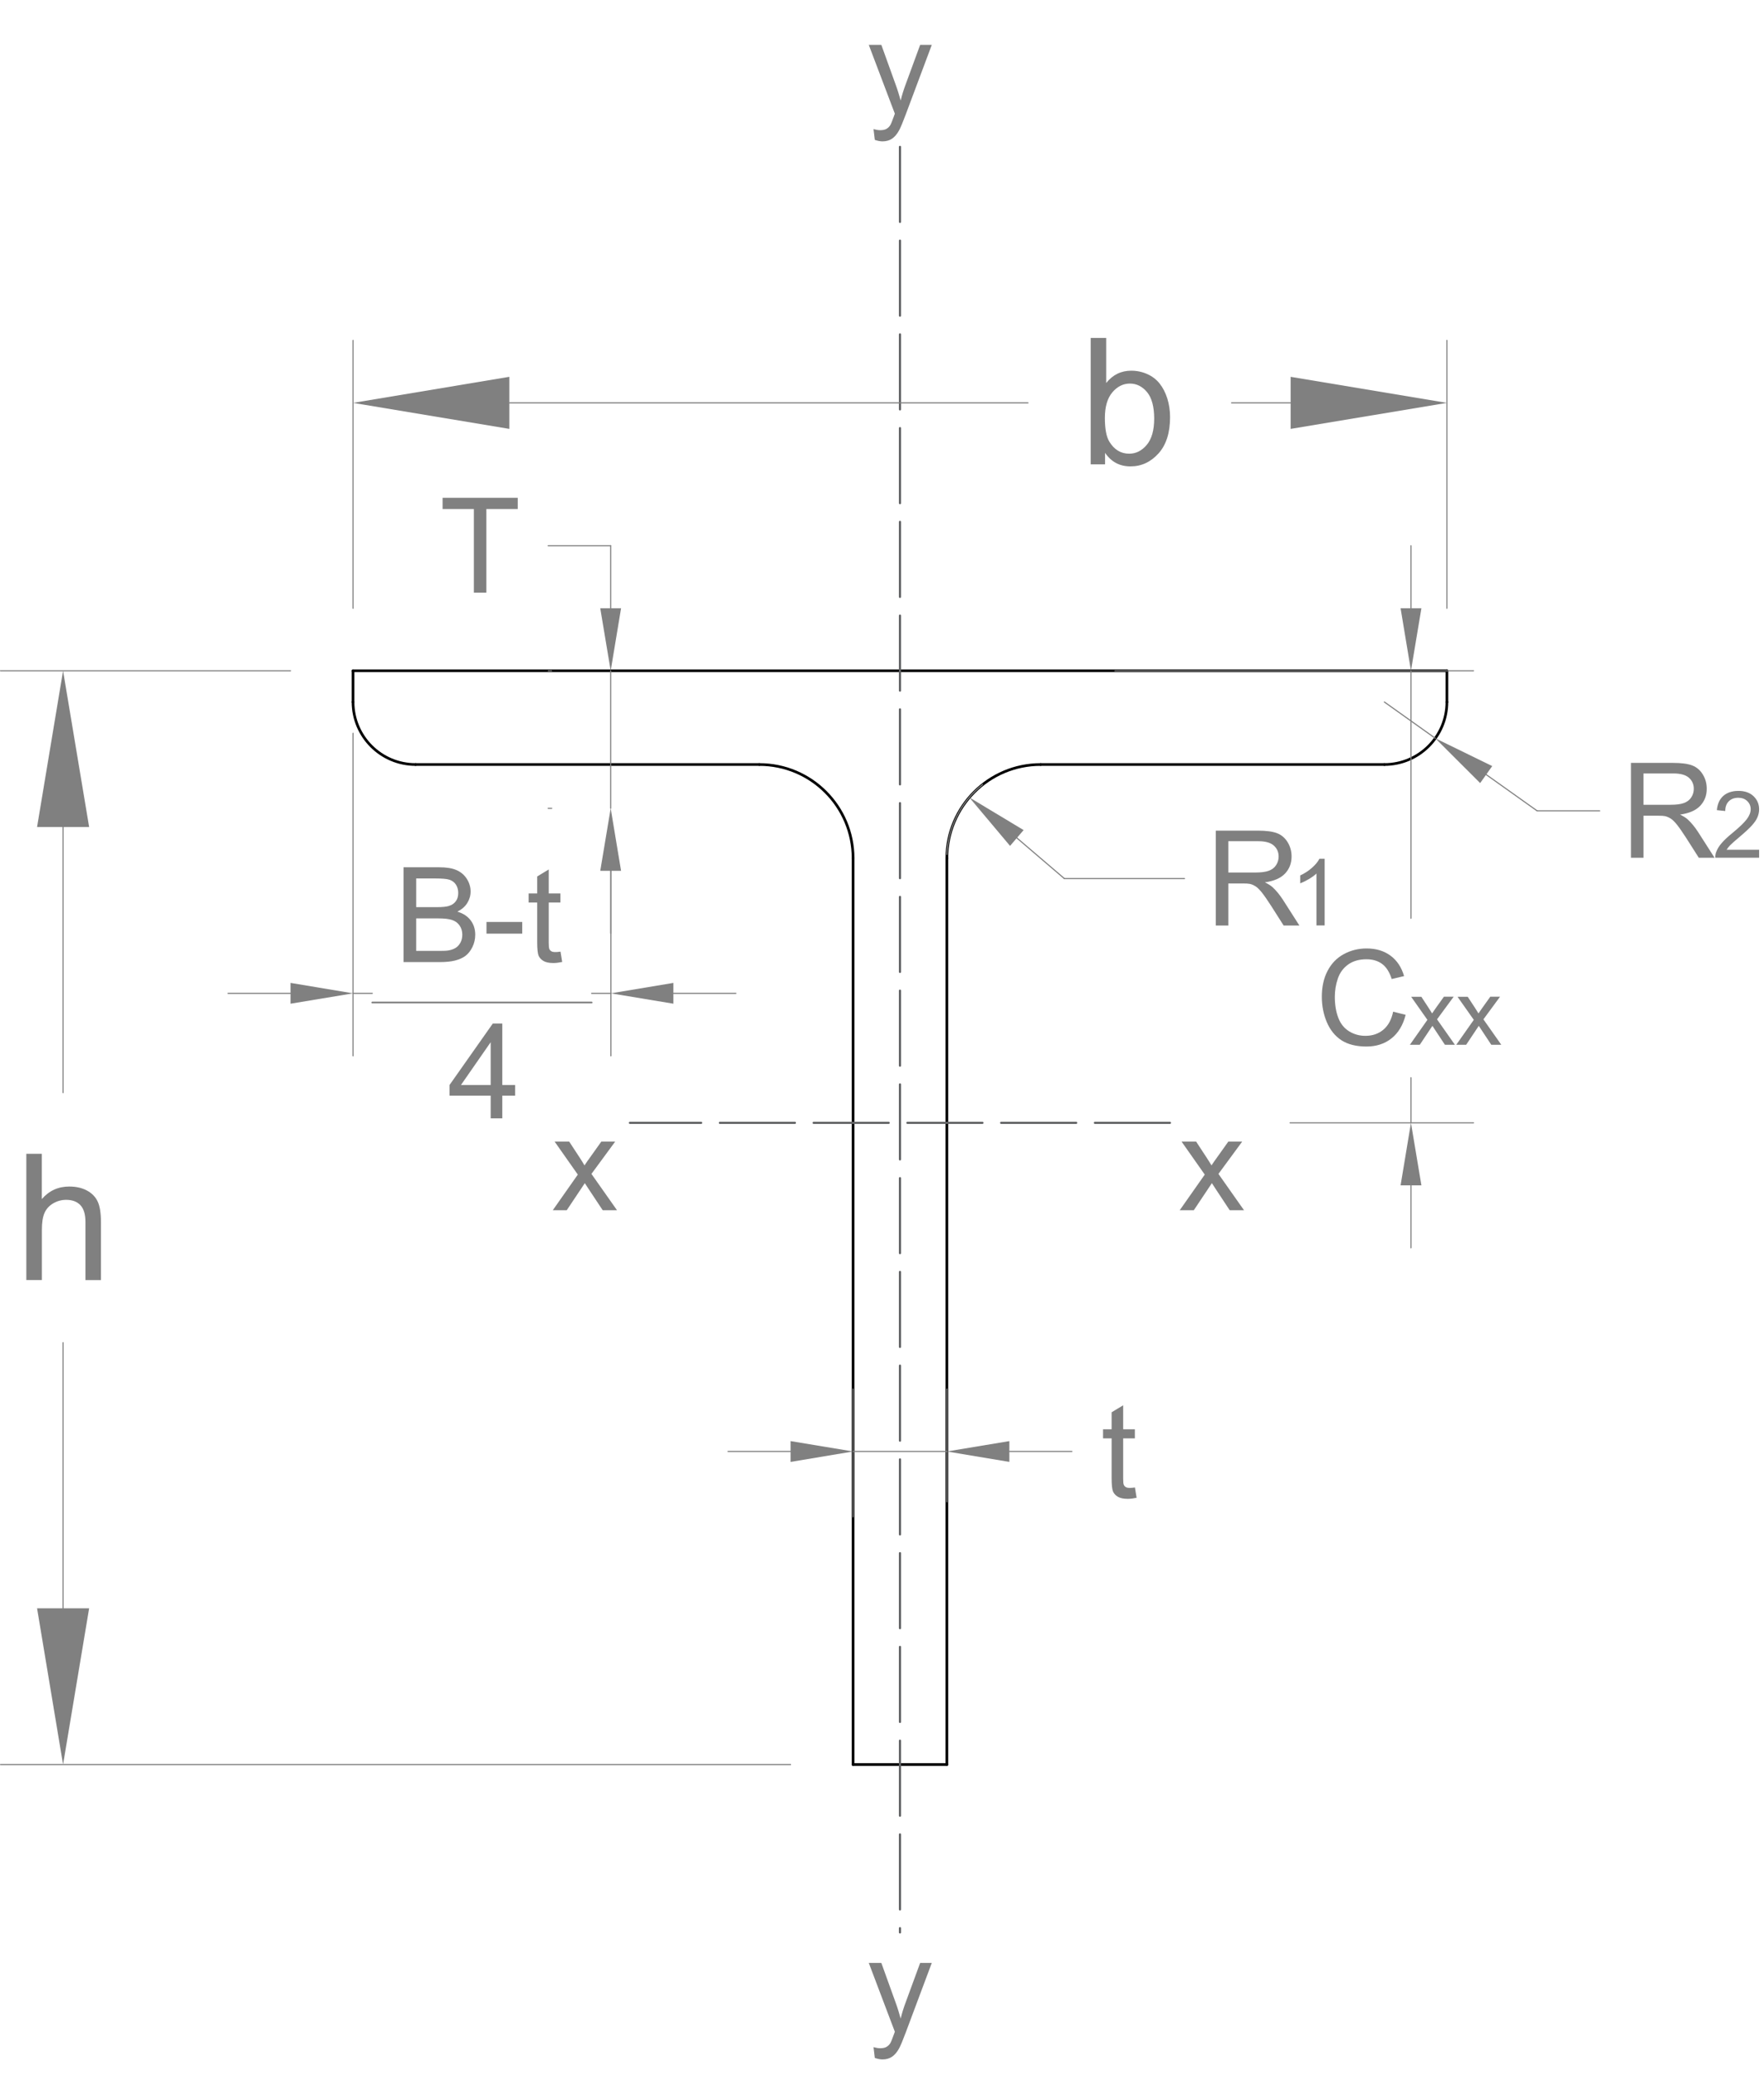 <?xml version="1.0" encoding="UTF-8"?><svg xmlns="http://www.w3.org/2000/svg" viewBox="0 0 282.21 331.94"><g id="a"/><g id="b"><g id="c"><g><g id="d"><line x1="56.48" y1="107.32" x2="231.48" y2="107.32" style="fill:none; stroke:#000; stroke-linecap:round; stroke-linejoin:round; stroke-width:.43px;"/></g><g id="e"><line x1="136.48" y1="282.32" x2="151.48" y2="282.32" style="fill:none; stroke:#000; stroke-linecap:round; stroke-linejoin:round; stroke-width:.43px;"/></g><g id="f"><line x1="56.48" y1="107.32" x2="56.48" y2="112.32" style="fill:none; stroke:#000; stroke-linecap:round; stroke-linejoin:round; stroke-width:.43px;"/></g><g id="g"><line x1="166.48" y1="122.32" x2="221.48" y2="122.32" style="fill:none; stroke:#000; stroke-linecap:round; stroke-linejoin:round; stroke-width:.43px;"/></g><g id="h"><line x1="231.48" y1="112.32" x2="231.48" y2="107.32" style="fill:none; stroke:#000; stroke-linecap:round; stroke-linejoin:round; stroke-width:.43px;"/></g><g id="i"><line x1="151.48" y1="137.32" x2="151.48" y2="282.32" style="fill:none; stroke:#000; stroke-linecap:round; stroke-linejoin:round; stroke-width:.43px;"/></g><g id="j"><line x1="136.48" y1="137.32" x2="136.48" y2="282.32" style="fill:none; stroke:#000; stroke-linecap:round; stroke-linejoin:round; stroke-width:.43px;"/></g><g id="k"><path d="M166.48,122.32c-8.28,0-15,6.72-15,15" style="fill:none; stroke:#000; stroke-linecap:round; stroke-linejoin:round; stroke-width:.43px;"/></g><g id="l"><line x1="121.48" y1="122.32" x2="66.48" y2="122.32" style="fill:none; stroke:#000; stroke-linecap:round; stroke-linejoin:round; stroke-width:.43px;"/></g><g id="m"><path d="M136.48,137.32c0-8.28-6.72-15-15-15" style="fill:none; stroke:#000; stroke-linecap:round; stroke-linejoin:round; stroke-width:.43px;"/></g><g id="n"><path d="M221.48,122.32c5.52,0,10-4.48,10-10" style="fill:none; stroke:#000; stroke-linecap:round; stroke-linejoin:round; stroke-width:.43px;"/></g><g id="o"><path d="M56.48,112.32c0,5.52,4.48,10,10,10" style="fill:none; stroke:#000; stroke-linecap:round; stroke-linejoin:round; stroke-width:.43px;"/></g><g id="p"><line x1="143.98" y1="23.5" x2="143.98" y2="309.18" style="fill:none; stroke:#636466; stroke-dasharray:0 0 12 3; stroke-linecap:round; stroke-linejoin:round; stroke-width:.35px;"/></g><g id="q"><line x1="187.17" y1="179.65" x2="100.78" y2="179.65" style="fill:none; stroke:#636466; stroke-dasharray:0 0 12 3; stroke-linecap:round; stroke-linejoin:round; stroke-width:.35px;"/></g><g id="r"><g id="s"><line x1="46.48" y1="107.32" x2=".09" y2="107.32" style="fill:none; stroke:gray; stroke-linecap:round; stroke-linejoin:round; stroke-width:.18px;"/></g><g id="t"><line x1="126.48" y1="282.32" x2=".09" y2="282.32" style="fill:none; stroke:gray; stroke-linecap:round; stroke-linejoin:round; stroke-width:.18px;"/></g><g id="u"><line x1="10.09" y1="132.32" x2="10.09" y2="174.82" style="fill:none; stroke:gray; stroke-linecap:round; stroke-linejoin:round; stroke-width:.18px;"/></g><g id="v"><line x1="10.09" y1="257.32" x2="10.09" y2="214.82" style="fill:none; stroke:gray; stroke-linecap:round; stroke-linejoin:round; stroke-width:.18px;"/></g><g id="w"><polygon points="5.93 132.32 14.26 132.32 10.09 107.32 10.09 107.32 5.93 132.32" style="fill:gray;"/></g><g id="x"><polygon points="5.93 257.32 14.26 257.32 10.09 282.32 10.09 282.32 5.93 257.32" style="fill:gray;"/></g><g id="y"><path d="M4.21,204.82v-20.22h2.48v7.25c1.16-1.34,2.62-2.01,4.39-2.01,1.08,0,2.03,.21,2.83,.64,.8,.43,1.37,1.02,1.72,1.77s.52,1.85,.52,3.28v9.28h-2.48v-9.28c0-1.24-.27-2.14-.81-2.71s-1.3-.85-2.28-.85c-.74,0-1.43,.19-2.08,.57-.65,.38-1.11,.9-1.39,1.55-.28,.65-.41,1.55-.41,2.7v8.01h-2.48Z" style="fill:gray;"/></g></g><g id="a`"><g id="aa"><line x1="56.48" y1="97.32" x2="56.48" y2="54.46" style="fill:none; stroke:gray; stroke-linecap:round; stroke-linejoin:round; stroke-width:.18px;"/></g><g id="ab"><line x1="231.48" y1="97.32" x2="231.48" y2="54.46" style="fill:none; stroke:gray; stroke-linecap:round; stroke-linejoin:round; stroke-width:.18px;"/></g><g id="ac"><line x1="81.48" y1="64.46" x2="164.46" y2="64.46" style="fill:none; stroke:gray; stroke-linecap:round; stroke-linejoin:round; stroke-width:.18px;"/></g><g id="ad"><line x1="206.48" y1="64.46" x2="197.03" y2="64.46" style="fill:none; stroke:gray; stroke-linecap:round; stroke-linejoin:round; stroke-width:.18px;"/></g><g id="ae"><polygon points="81.48 60.29 81.48 68.62 56.48 64.46 56.48 64.46 81.48 60.29" style="fill:gray;"/></g><g id="af"><polygon points="206.48 60.29 206.48 68.62 231.48 64.46 231.48 64.46 206.48 60.29" style="fill:gray;"/></g><g id="ag"><path d="M176.79,74.29h-2.3v-20.22h2.48v7.21c1.05-1.32,2.39-1.97,4.01-1.97,.9,0,1.75,.18,2.56,.54s1.47,.87,1.99,1.53,.93,1.45,1.22,2.38c.29,.93,.44,1.92,.44,2.98,0,2.51-.62,4.45-1.86,5.82-1.24,1.37-2.73,2.06-4.47,2.06s-3.08-.72-4.07-2.17v1.83Zm-.03-7.43c0,1.76,.24,3.03,.72,3.81,.78,1.28,1.84,1.92,3.17,1.92,1.08,0,2.02-.47,2.81-1.41s1.19-2.35,1.19-4.21-.38-3.32-1.14-4.23-1.68-1.37-2.75-1.37-2.02,.47-2.81,1.41c-.79,.94-1.19,2.31-1.19,4.09Z" style="fill:gray;"/></g></g><g id="ah"><path d="M139.96,22.41l-.21-1.75c.41,.11,.76,.17,1.07,.17,.41,0,.75-.07,.99-.21,.25-.14,.45-.33,.61-.58,.12-.19,.31-.65,.57-1.39,.03-.1,.09-.25,.17-.46l-4.17-11.01h2.01l2.29,6.36c.3,.81,.56,1.66,.8,2.54,.21-.86,.47-1.69,.77-2.5l2.35-6.4h1.86l-4.18,11.17c-.45,1.21-.8,2.04-1.04,2.49-.33,.61-.71,1.06-1.14,1.35-.43,.29-.94,.43-1.53,.43-.36,0-.76-.08-1.2-.23Z" style="fill:gray;"/></g><g id="ai"><path d="M139.96,329.29l-.21-1.75c.41,.11,.76,.17,1.07,.17,.41,0,.75-.07,.99-.21,.25-.14,.45-.33,.61-.58,.12-.19,.31-.65,.57-1.39,.03-.1,.09-.25,.17-.46l-4.17-11.01h2.01l2.29,6.36c.3,.81,.56,1.66,.8,2.54,.21-.86,.47-1.69,.77-2.5l2.35-6.4h1.86l-4.18,11.17c-.45,1.21-.8,2.04-1.04,2.49-.33,.61-.71,1.06-1.14,1.35-.43,.29-.94,.43-1.53,.43-.36,0-.76-.08-1.2-.23Z" style="fill:gray;"/></g><g id="aj"><path d="M188.73,193.64l4.01-5.71-3.71-5.28h2.33l1.69,2.58c.32,.49,.57,.9,.77,1.23,.3-.46,.58-.86,.84-1.21l1.85-2.6h2.22l-3.8,5.17,4.09,5.81h-2.29l-2.25-3.41-.6-.92-2.89,4.33h-2.25Z" style="fill:gray;"/></g><g id="ak"><path d="M88.43,193.64l4.01-5.71-3.71-5.28h2.33l1.69,2.58c.32,.49,.57,.9,.76,1.23,.3-.46,.58-.86,.84-1.21l1.85-2.6h2.22l-3.8,5.17,4.09,5.81h-2.29l-2.26-3.41-.6-.92-2.89,4.33h-2.25Z" style="fill:gray;"/></g><g id="al"><g id="am"><line x1="189.5" y1="140.57" x2="170.28" y2="140.57" style="fill:none; stroke:gray; stroke-linecap:round; stroke-linejoin:round; stroke-width:.18px;"/></g><g id="an"><line x1="170.28" y1="140.57" x2="162.68" y2="134.07" style="fill:none; stroke:gray; stroke-linecap:round; stroke-linejoin:round; stroke-width:.18px;"/></g><g id="ao"><path d="M194.51,148.07v-15.17h6.72c1.35,0,2.38,.14,3.08,.41,.7,.27,1.26,.75,1.69,1.44,.42,.69,.63,1.45,.63,2.29,0,1.08-.35,1.98-1.04,2.72-.7,.74-1.77,1.21-3.23,1.41,.53,.26,.93,.51,1.21,.76,.59,.54,1.14,1.21,1.67,2.02l2.64,4.13h-2.52l-2.01-3.16c-.59-.91-1.07-1.61-1.45-2.09-.38-.48-.72-.82-1.02-1.01-.3-.19-.6-.33-.92-.4-.23-.05-.6-.07-1.12-.07h-2.33v6.73h-2.01Zm2.01-8.47h4.31c.92,0,1.63-.09,2.15-.28s.91-.49,1.18-.91c.27-.42,.4-.87,.4-1.36,0-.72-.26-1.31-.78-1.77s-1.34-.69-2.47-.69h-4.8v5.02Z" style="fill:gray;"/><path d="M211.91,148.07h-1.3v-8.31c-.31,.3-.72,.6-1.23,.9-.51,.3-.97,.52-1.37,.67v-1.26c.73-.34,1.37-.76,1.91-1.25,.55-.49,.93-.96,1.16-1.42h.84v10.66Z" style="fill:gray;"/></g><g id="ap"><polygon points="163.76 132.81 161.59 135.34 155.07 127.58 155.07 127.58 163.76 132.81" style="fill:gray;"/></g><g id="aq"><path d="M157.2,125.53c-3.45,2.71-5.53,6.8-5.71,11.18" style="fill:none; stroke:gray; stroke-linecap:round; stroke-linejoin:round; stroke-width:.18px;"/></g></g><g id="ar"><g id="as"><line x1="255.91" y1="129.73" x2="245.91" y2="129.73" style="fill:none; stroke:gray; stroke-linecap:round; stroke-linejoin:round; stroke-width:.18px;"/></g><g id="at"><line x1="245.91" y1="129.73" x2="237.76" y2="123.93" style="fill:none; stroke:gray; stroke-linecap:round; stroke-linejoin:round; stroke-width:.18px;"/></g><g id="au"><path d="M260.93,137.23v-15.17h6.72c1.35,0,2.38,.14,3.08,.41s1.27,.75,1.69,1.44c.42,.69,.63,1.45,.63,2.29,0,1.08-.35,1.98-1.04,2.72-.7,.74-1.77,1.21-3.23,1.41,.53,.26,.93,.51,1.21,.76,.59,.54,1.14,1.21,1.67,2.02l2.64,4.13h-2.52l-2.01-3.16c-.59-.91-1.07-1.61-1.45-2.09-.38-.48-.72-.82-1.02-1.01s-.61-.33-.92-.4c-.23-.05-.6-.07-1.12-.07h-2.33v6.73h-2.01Zm2.01-8.47h4.31c.92,0,1.63-.09,2.15-.28,.52-.19,.91-.49,1.18-.91,.27-.42,.4-.87,.4-1.36,0-.72-.26-1.31-.78-1.77-.52-.46-1.34-.69-2.47-.69h-4.8v5.02Z" style="fill:gray;"/><path d="M281.43,135.98v1.25h-7.02c0-.31,.04-.62,.15-.91,.18-.48,.46-.95,.86-1.41,.39-.46,.96-1,1.71-1.61,1.15-.95,1.93-1.7,2.34-2.25,.41-.55,.61-1.08,.61-1.57,0-.52-.18-.95-.55-1.31-.37-.36-.85-.53-1.44-.53-.63,0-1.13,.19-1.51,.56-.38,.38-.57,.9-.57,1.56l-1.34-.14c.09-1,.44-1.76,1.04-2.29,.6-.52,1.4-.79,2.41-.79s1.82,.28,2.42,.85c.59,.57,.89,1.27,.89,2.1,0,.42-.09,.84-.26,1.25-.17,.41-.46,.84-.87,1.3-.4,.45-1.07,1.08-2.01,1.87-.78,.66-1.28,1.1-1.51,1.34-.22,.23-.41,.47-.55,.71h5.21Z" style="fill:gray;"/></g><g id="av"><line x1="221.48" y1="112.32" x2="229.62" y2="118.12" style="fill:none; stroke:gray; stroke-linecap:round; stroke-linejoin:round; stroke-width:.18px;"/></g><g id="aw"><polygon points="238.73 122.57 236.8 125.29 229.62 118.12 229.62 118.12 238.73 122.57" style="fill:gray;"/></g></g><g id="ax"><g id="ay"><line x1="56.48" y1="117.32" x2="56.48" y2="168.93" style="fill:none; stroke:gray; stroke-linecap:round; stroke-linejoin:round; stroke-width:.18px;"/></g><g id="b`"><line x1="97.73" y1="139.27" x2="97.73" y2="168.93" style="fill:none; stroke:gray; stroke-linecap:round; stroke-linejoin:round; stroke-width:.18px;"/></g><g id="ba"><line x1="46.48" y1="158.93" x2="36.48" y2="158.93" style="fill:none; stroke:gray; stroke-linecap:round; stroke-linejoin:round; stroke-width:.18px;"/></g><g id="bb"><line x1="107.73" y1="158.93" x2="117.73" y2="158.93" style="fill:none; stroke:gray; stroke-linecap:round; stroke-linejoin:round; stroke-width:.18px;"/></g><g id="bc"><line x1="56.48" y1="158.93" x2="59.56" y2="158.93" style="fill:none; stroke:gray; stroke-linecap:round; stroke-linejoin:round; stroke-width:.18px;"/></g><g id="bd"><line x1="97.73" y1="158.93" x2="94.65" y2="158.93" style="fill:none; stroke:gray; stroke-linecap:round; stroke-linejoin:round; stroke-width:.18px;"/></g><g id="be"><polygon points="46.48 157.26 46.48 160.59 56.48 158.93 56.48 158.93 46.48 157.26" style="fill:gray;"/></g><g id="bf"><polygon points="107.73 157.26 107.73 160.59 97.73 158.93 97.73 158.93 107.73 157.26" style="fill:gray;"/></g><g id="bg"><g><path d="M64.57,153.93v-15.17h5.69c1.16,0,2.09,.15,2.79,.46s1.25,.78,1.65,1.42,.59,1.31,.59,2c0,.65-.18,1.26-.53,1.83s-.88,1.03-1.59,1.39c.92,.27,1.62,.73,2.12,1.38,.49,.65,.74,1.41,.74,2.3,0,.71-.15,1.37-.45,1.98-.3,.61-.67,1.08-1.11,1.41s-1,.58-1.66,.75c-.67,.17-1.48,.25-2.45,.25h-5.78Zm2.01-8.79h3.28c.89,0,1.53-.06,1.91-.18,.51-.15,.89-.4,1.15-.76,.26-.35,.39-.79,.39-1.32,0-.5-.12-.95-.36-1.33-.24-.38-.59-.64-1.03-.79s-1.22-.21-2.31-.21h-3.03v4.58Zm0,7h3.78c.65,0,1.1-.02,1.37-.07,.46-.08,.85-.22,1.16-.41,.31-.19,.57-.47,.77-.84,.2-.37,.3-.79,.3-1.28,0-.57-.15-1.06-.44-1.47-.29-.42-.69-.71-1.21-.88s-1.25-.25-2.22-.25h-3.51v5.21Z" style="fill:gray;"/><path d="M77.83,149.38v-1.87h5.72v1.87h-5.72Z" style="fill:gray;"/><path d="M89.67,152.26l.27,1.65c-.52,.11-.99,.17-1.41,.17-.68,0-1.2-.11-1.57-.32-.37-.21-.63-.5-.79-.84-.15-.35-.23-1.08-.23-2.2v-6.32h-1.37v-1.45h1.37v-2.72l1.85-1.12v3.84h1.87v1.45h-1.87v6.42c0,.53,.03,.87,.1,1.02,.07,.15,.17,.27,.32,.36,.15,.09,.36,.13,.64,.13,.21,0,.48-.02,.82-.07Z" style="fill:gray;"/></g><path d="M78.5,178.93v-3.63h-6.58v-1.71l6.92-9.83h1.52v9.83h2.05v1.71h-2.05v3.63h-1.86Zm0-5.34v-6.84l-4.75,6.84h4.75Z" style="fill:gray;"/></g></g><g id="bh"><line x1="59.56" y1="160.4" x2="94.65" y2="160.4" style="fill:none; stroke:gray; stroke-linecap:round; stroke-linejoin:round; stroke-width:.28px;"/></g><g id="bi"><g id="bj"><line x1="88.26" y1="129.33" x2="87.7" y2="129.33" style="fill:none; stroke:gray; stroke-linecap:round; stroke-linejoin:round; stroke-width:.18px;"/></g><g id="bk"><line x1="88.26" y1="107.32" x2="87.7" y2="107.32" style="fill:none; stroke:gray; stroke-linecap:round; stroke-linejoin:round; stroke-width:.18px;"/></g><g id="bl"><line x1="97.7" y1="139.33" x2="97.7" y2="149.33" style="fill:none; stroke:gray; stroke-linecap:round; stroke-linejoin:round; stroke-width:.18px;"/></g><g id="bm"><line x1="97.7" y1="97.32" x2="97.7" y2="87.32" style="fill:none; stroke:gray; stroke-linecap:round; stroke-linejoin:round; stroke-width:.18px;"/></g><g id="bn"><line x1="87.7" y1="87.32" x2="97.7" y2="87.32" style="fill:none; stroke:gray; stroke-linecap:round; stroke-linejoin:round; stroke-width:.18px;"/></g><g id="bo"><path d="M75.81,94.82v-13.38h-5v-1.79h12.02v1.79h-5.02v13.38h-2.01Z" style="fill:gray;"/></g><g id="bp"><line x1="97.7" y1="129.33" x2="97.7" y2="107.32" style="fill:none; stroke:gray; stroke-linecap:round; stroke-linejoin:round; stroke-width:.18px;"/></g><g id="bq"><polygon points="96.03 139.33 99.36 139.33 97.7 129.33 97.7 129.33 96.03 139.33" style="fill:gray;"/></g><g id="br"><polygon points="96.03 97.32 99.36 97.32 97.7 107.32 97.7 107.32 96.03 97.32" style="fill:gray;"/></g></g><g id="bs"><g id="bt"><line x1="136.48" y1="242.7" x2="136.48" y2="222.23" style="fill:none; stroke:gray; stroke-linecap:round; stroke-linejoin:round; stroke-width:.18px;"/></g><g id="bu"><line x1="151.48" y1="240.3" x2="151.48" y2="222.23" style="fill:none; stroke:gray; stroke-linecap:round; stroke-linejoin:round; stroke-width:.18px;"/></g><g id="bv"><line x1="126.48" y1="232.23" x2="116.48" y2="232.23" style="fill:none; stroke:gray; stroke-linecap:round; stroke-linejoin:round; stroke-width:.18px;"/></g><g id="bw"><line x1="161.48" y1="232.23" x2="171.48" y2="232.23" style="fill:none; stroke:gray; stroke-linecap:round; stroke-linejoin:round; stroke-width:.18px;"/></g><g id="bx"><line x1="136.48" y1="232.23" x2="151.48" y2="232.23" style="fill:none; stroke:gray; stroke-linecap:round; stroke-linejoin:round; stroke-width:.18px;"/></g><g id="by"><polygon points="126.48 230.57 126.48 233.9 136.48 232.23 136.48 232.23 126.48 230.57" style="fill:gray;"/></g><g id="c`"><polygon points="161.48 230.57 161.48 233.9 151.48 232.23 151.48 232.23 161.48 230.57" style="fill:gray;"/></g><g id="ca"><path d="M181.57,237.99l.27,1.65c-.52,.11-.99,.17-1.41,.17-.68,0-1.2-.11-1.57-.32-.37-.21-.63-.5-.79-.84-.15-.35-.23-1.08-.23-2.2v-6.32h-1.37v-1.45h1.37v-2.72l1.85-1.12v3.84h1.87v1.45h-1.87v6.42c0,.53,.03,.87,.1,1.02,.07,.15,.17,.27,.32,.36,.15,.09,.36,.13,.64,.13,.21,0,.48-.02,.82-.07Z" style="fill:gray;"/></g></g><g id="cb"><g id="cc"><line x1="178.36" y1="107.32" x2="235.73" y2="107.32" style="fill:none; stroke:gray; stroke-linecap:round; stroke-linejoin:round; stroke-width:.18px;"/></g><g id="cd"><line x1="206.39" y1="179.65" x2="235.73" y2="179.65" style="fill:none; stroke:gray; stroke-linecap:round; stroke-linejoin:round; stroke-width:.18px;"/></g><g id="ce"><line x1="225.73" y1="97.32" x2="225.73" y2="87.32" style="fill:none; stroke:gray; stroke-linecap:round; stroke-linejoin:round; stroke-width:.18px;"/></g><g id="cf"><line x1="225.73" y1="189.65" x2="225.73" y2="199.65" style="fill:none; stroke:gray; stroke-linecap:round; stroke-linejoin:round; stroke-width:.18px;"/></g><g id="cg"><line x1="225.73" y1="107.32" x2="225.73" y2="146.92" style="fill:none; stroke:gray; stroke-linecap:round; stroke-linejoin:round; stroke-width:.18px;"/></g><g id="ch"><line x1="225.73" y1="179.65" x2="225.73" y2="172.43" style="fill:none; stroke:gray; stroke-linecap:round; stroke-linejoin:round; stroke-width:.18px;"/></g><g id="ci"><polygon points="224.07 97.32 227.4 97.32 225.73 107.32 225.73 107.32 224.07 97.32" style="fill:gray;"/></g><g id="cj"><polygon points="224.07 189.65 227.4 189.65 225.73 179.65 225.73 179.65 224.07 189.65" style="fill:gray;"/></g><g id="ck"><path d="M222.87,161.86l2.01,.51c-.42,1.65-1.18,2.91-2.27,3.77-1.09,.87-2.43,1.3-4.01,1.3s-2.96-.33-3.99-1c-1.02-.67-1.8-1.63-2.34-2.89-.53-1.26-.8-2.62-.8-4.07,0-1.58,.3-2.96,.91-4.13s1.46-2.07,2.58-2.68c1.11-.61,2.34-.92,3.68-.92,1.52,0,2.79,.39,3.83,1.16,1.04,.77,1.75,1.86,2.16,3.26l-1.98,.47c-.35-1.1-.86-1.91-1.53-2.41-.67-.5-1.51-.75-2.52-.75-1.17,0-2.14,.28-2.92,.84-.78,.56-1.33,1.31-1.65,2.25s-.48,1.91-.48,2.91c0,1.29,.19,2.42,.56,3.38s.96,1.68,1.75,2.16c.79,.48,1.65,.71,2.58,.71,1.12,0,2.08-.32,2.86-.97,.78-.65,1.31-1.61,1.58-2.89Z" style="fill:gray;"/><g><path d="M225.55,167.17l2.81-4-2.6-3.69h1.63l1.18,1.8c.22,.34,.4,.63,.54,.86,.21-.32,.41-.6,.59-.85l1.3-1.82h1.56l-2.66,3.62,2.86,4.07h-1.6l-1.58-2.39-.42-.64-2.02,3.03h-1.58Z" style="fill:gray;"/><path d="M232.97,167.17l2.81-4-2.6-3.69h1.63l1.18,1.8c.22,.34,.4,.63,.54,.86,.21-.32,.41-.6,.59-.85l1.3-1.82h1.56l-2.66,3.62,2.86,4.07h-1.6l-1.58-2.39-.42-.64-2.02,3.03h-1.58Z" style="fill:gray;"/></g></g></g></g></g></g></svg>